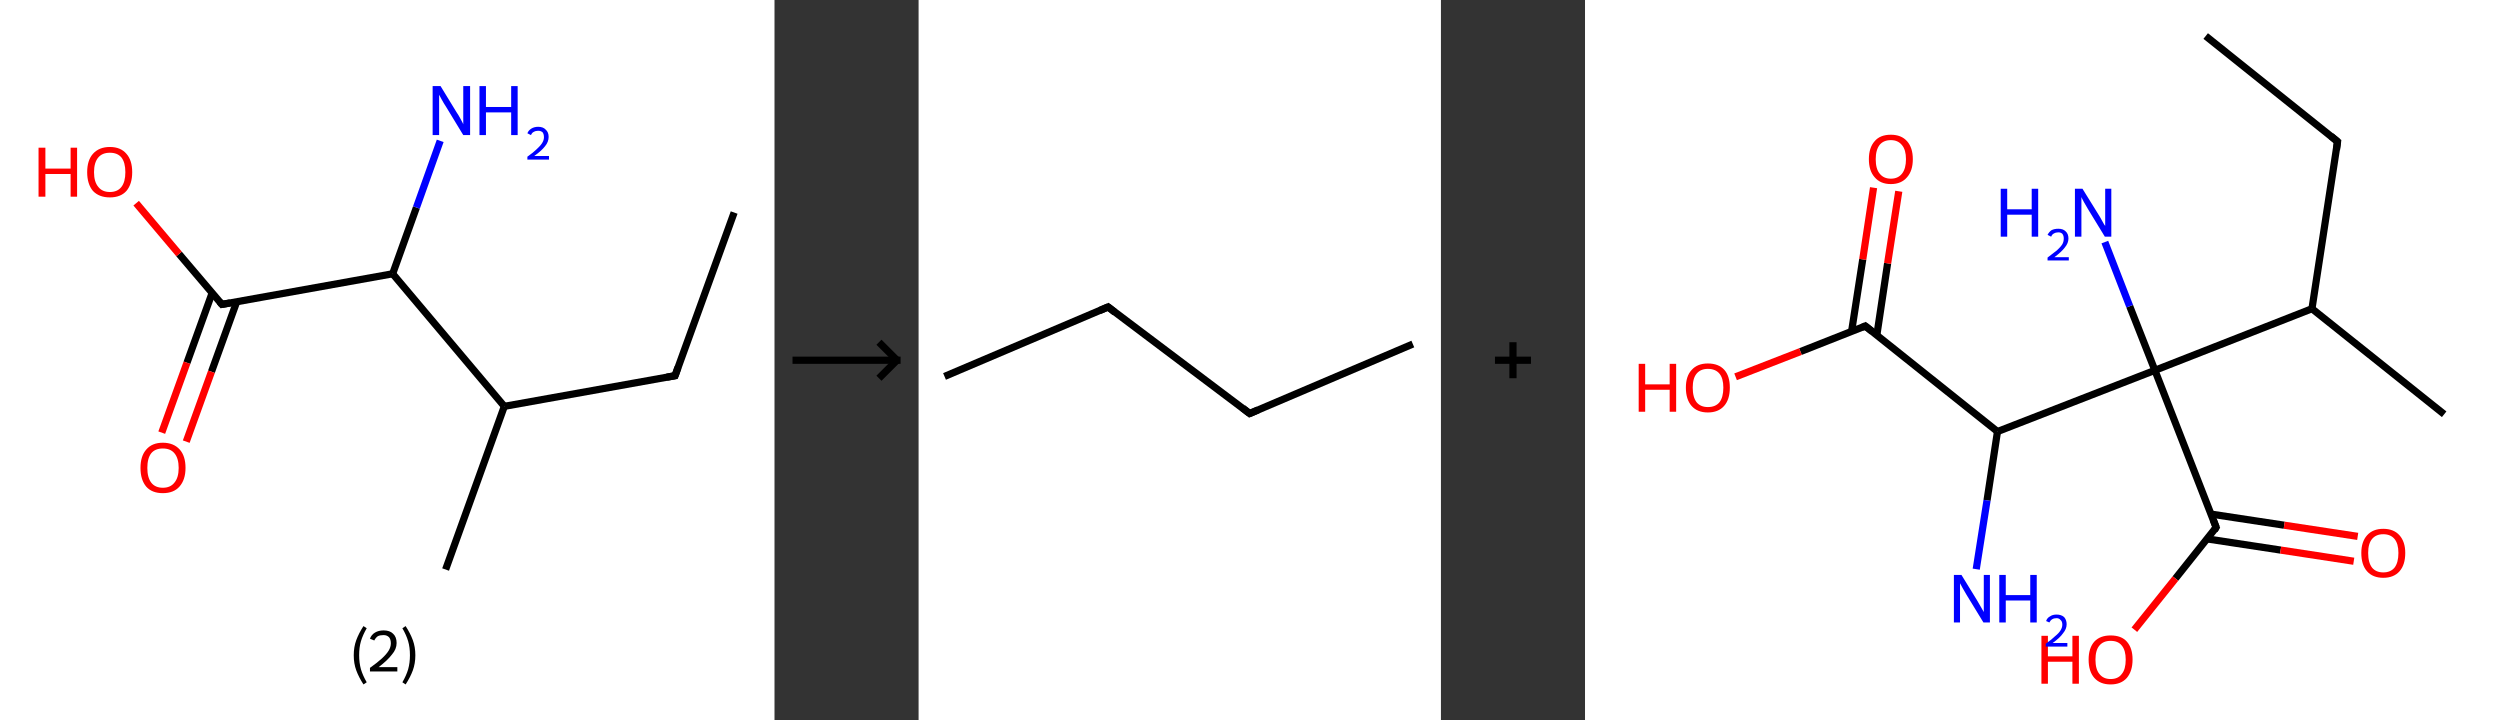 <?xml version='1.0' encoding='ASCII' standalone='yes'?>
<svg xmlns="http://www.w3.org/2000/svg" xmlns:xlink="http://www.w3.org/1999/xlink" version="1.1" width="694.0px" viewBox="0 0 694.0 200.0" height="200.0px">
  <rect x="0" y="0" width="694.0" height="200.0" fill="#333333" stroke="none"/>
  <g>
    <g transform="translate(0, 0) scale(1 1) "><!-- END OF HEADER -->
<rect style="opacity:1.0;fill:#FFFFFF;stroke:none" width="215.0" height="200.0" x="0.0" y="0.0"> </rect>
<path class="bond-0 atom-0 atom-1" d="M 203.8,59.0 L 187.4,104.3" style="fill:none;fill-rule:evenodd;stroke:#000000;stroke-width:2.0px;stroke-linecap:butt;stroke-linejoin:miter;stroke-opacity:1"/>
<path class="bond-1 atom-1 atom-2" d="M 187.4,104.3 L 140.0,112.8" style="fill:none;fill-rule:evenodd;stroke:#000000;stroke-width:2.0px;stroke-linecap:butt;stroke-linejoin:miter;stroke-opacity:1"/>
<path class="bond-2 atom-2 atom-3" d="M 140.0,112.8 L 123.7,158.1" style="fill:none;fill-rule:evenodd;stroke:#000000;stroke-width:2.0px;stroke-linecap:butt;stroke-linejoin:miter;stroke-opacity:1"/>
<path class="bond-3 atom-2 atom-4" d="M 140.0,112.8 L 109.0,76.0" style="fill:none;fill-rule:evenodd;stroke:#000000;stroke-width:2.0px;stroke-linecap:butt;stroke-linejoin:miter;stroke-opacity:1"/>
<path class="bond-4 atom-4 atom-5" d="M 109.0,76.0 L 115.6,57.6" style="fill:none;fill-rule:evenodd;stroke:#000000;stroke-width:2.0px;stroke-linecap:butt;stroke-linejoin:miter;stroke-opacity:1"/>
<path class="bond-4 atom-4 atom-5" d="M 115.6,57.6 L 122.2,39.1" style="fill:none;fill-rule:evenodd;stroke:#0000FF;stroke-width:2.0px;stroke-linecap:butt;stroke-linejoin:miter;stroke-opacity:1"/>
<path class="bond-5 atom-4 atom-6" d="M 109.0,76.0 L 61.6,84.5" style="fill:none;fill-rule:evenodd;stroke:#000000;stroke-width:2.0px;stroke-linecap:butt;stroke-linejoin:miter;stroke-opacity:1"/>
<path class="bond-6 atom-6 atom-7" d="M 58.9,81.3 L 51.9,100.7" style="fill:none;fill-rule:evenodd;stroke:#000000;stroke-width:2.0px;stroke-linecap:butt;stroke-linejoin:miter;stroke-opacity:1"/>
<path class="bond-6 atom-6 atom-7" d="M 51.9,100.7 L 44.9,120.1" style="fill:none;fill-rule:evenodd;stroke:#FF0000;stroke-width:2.0px;stroke-linecap:butt;stroke-linejoin:miter;stroke-opacity:1"/>
<path class="bond-6 atom-6 atom-7" d="M 65.7,83.8 L 58.7,103.2" style="fill:none;fill-rule:evenodd;stroke:#000000;stroke-width:2.0px;stroke-linecap:butt;stroke-linejoin:miter;stroke-opacity:1"/>
<path class="bond-6 atom-6 atom-7" d="M 58.7,103.2 L 51.7,122.6" style="fill:none;fill-rule:evenodd;stroke:#FF0000;stroke-width:2.0px;stroke-linecap:butt;stroke-linejoin:miter;stroke-opacity:1"/>
<path class="bond-7 atom-6 atom-8" d="M 61.6,84.5 L 49.7,70.5" style="fill:none;fill-rule:evenodd;stroke:#000000;stroke-width:2.0px;stroke-linecap:butt;stroke-linejoin:miter;stroke-opacity:1"/>
<path class="bond-7 atom-6 atom-8" d="M 49.7,70.5 L 37.8,56.4" style="fill:none;fill-rule:evenodd;stroke:#FF0000;stroke-width:2.0px;stroke-linecap:butt;stroke-linejoin:miter;stroke-opacity:1"/>
<path d="M 188.2,102.0 L 187.4,104.3 L 185.1,104.7" style="fill:none;stroke:#000000;stroke-width:2.0px;stroke-linecap:butt;stroke-linejoin:miter;stroke-opacity:1;"/>
<path d="M 63.9,84.1 L 61.6,84.5 L 61.0,83.8" style="fill:none;stroke:#000000;stroke-width:2.0px;stroke-linecap:butt;stroke-linejoin:miter;stroke-opacity:1;"/>
<path class="atom-5" d="M 122.3 23.9 L 126.7 31.1 Q 127.2 31.8, 127.9 33.1 Q 128.6 34.4, 128.6 34.5 L 128.6 23.9 L 130.5 23.9 L 130.5 37.5 L 128.6 37.5 L 123.8 29.6 Q 123.2 28.7, 122.6 27.6 Q 122.1 26.6, 121.9 26.3 L 121.9 37.5 L 120.1 37.5 L 120.1 23.9 L 122.3 23.9 " fill="#0000FF"/>
<path class="atom-5" d="M 133.1 23.9 L 134.9 23.9 L 134.9 29.7 L 141.9 29.7 L 141.9 23.9 L 143.7 23.9 L 143.7 37.5 L 141.9 37.5 L 141.9 31.2 L 134.9 31.2 L 134.9 37.5 L 133.1 37.5 L 133.1 23.9 " fill="#0000FF"/>
<path class="atom-5" d="M 146.4 37.0 Q 146.7 36.2, 147.5 35.7 Q 148.3 35.2, 149.4 35.2 Q 150.8 35.2, 151.5 36.0 Q 152.3 36.7, 152.3 38.0 Q 152.3 39.4, 151.3 40.6 Q 150.3 41.9, 148.3 43.3 L 152.4 43.3 L 152.4 44.3 L 146.4 44.3 L 146.4 43.5 Q 148.1 42.3, 149.0 41.4 Q 150.0 40.5, 150.5 39.7 Q 151.0 38.9, 151.0 38.1 Q 151.0 37.2, 150.6 36.7 Q 150.1 36.3, 149.4 36.3 Q 148.7 36.3, 148.2 36.6 Q 147.7 36.8, 147.4 37.5 L 146.4 37.0 " fill="#0000FF"/>
<path class="atom-7" d="M 39.0 129.9 Q 39.0 126.6, 40.6 124.8 Q 42.2 122.9, 45.2 122.9 Q 48.2 122.9, 49.9 124.8 Q 51.5 126.6, 51.5 129.9 Q 51.5 133.2, 49.8 135.1 Q 48.2 136.9, 45.2 136.9 Q 42.2 136.9, 40.6 135.1 Q 39.0 133.2, 39.0 129.9 M 45.2 135.4 Q 47.3 135.4, 48.4 134.0 Q 49.6 132.6, 49.6 129.9 Q 49.6 127.2, 48.4 125.8 Q 47.3 124.5, 45.2 124.5 Q 43.1 124.5, 42.0 125.8 Q 40.9 127.2, 40.9 129.9 Q 40.9 132.6, 42.0 134.0 Q 43.1 135.4, 45.2 135.4 " fill="#FF0000"/>
<path class="atom-8" d="M 10.7 41.0 L 12.6 41.0 L 12.6 46.8 L 19.6 46.8 L 19.6 41.0 L 21.4 41.0 L 21.4 54.6 L 19.6 54.6 L 19.6 48.3 L 12.6 48.3 L 12.6 54.6 L 10.7 54.6 L 10.7 41.0 " fill="#FF0000"/>
<path class="atom-8" d="M 24.2 47.8 Q 24.2 44.5, 25.8 42.7 Q 27.5 40.8, 30.5 40.8 Q 33.5 40.8, 35.1 42.7 Q 36.7 44.5, 36.7 47.8 Q 36.7 51.1, 35.1 53.0 Q 33.5 54.8, 30.5 54.8 Q 27.5 54.8, 25.8 53.0 Q 24.2 51.1, 24.2 47.8 M 30.5 53.3 Q 32.6 53.3, 33.7 51.9 Q 34.8 50.5, 34.8 47.8 Q 34.8 45.1, 33.7 43.7 Q 32.6 42.4, 30.5 42.4 Q 28.4 42.4, 27.3 43.7 Q 26.1 45.1, 26.1 47.8 Q 26.1 50.5, 27.3 51.9 Q 28.4 53.3, 30.5 53.3 " fill="#FF0000"/>
<path class="legend" d="M 98.2 181.9 Q 98.2 179.6, 98.9 177.7 Q 99.6 175.8, 100.9 173.8 L 101.8 174.4 Q 100.7 176.3, 100.2 178.0 Q 99.7 179.7, 99.7 181.9 Q 99.7 184.0, 100.2 185.8 Q 100.7 187.5, 101.8 189.4 L 100.9 190.0 Q 99.6 188.0, 98.9 186.1 Q 98.2 184.2, 98.2 181.9 " fill="#000000"/>
<path class="legend" d="M 102.7 177.3 Q 103.1 176.2, 104.1 175.6 Q 105.1 175.0, 106.5 175.0 Q 108.2 175.0, 109.1 175.9 Q 110.1 176.8, 110.1 178.5 Q 110.1 180.2, 108.8 181.7 Q 107.6 183.3, 105.1 185.2 L 110.3 185.2 L 110.3 186.4 L 102.7 186.4 L 102.7 185.4 Q 104.8 183.9, 106.0 182.8 Q 107.3 181.6, 107.9 180.6 Q 108.5 179.6, 108.5 178.6 Q 108.5 177.5, 108.0 176.9 Q 107.4 176.3, 106.5 176.3 Q 105.5 176.3, 104.9 176.6 Q 104.3 177.0, 103.9 177.8 L 102.7 177.3 " fill="#000000"/>
<path class="legend" d="M 115.3 181.9 Q 115.3 184.2, 114.6 186.1 Q 113.9 188.0, 112.6 190.0 L 111.7 189.4 Q 112.8 187.5, 113.3 185.8 Q 113.8 184.0, 113.8 181.9 Q 113.8 179.7, 113.3 178.0 Q 112.8 176.3, 111.7 174.4 L 112.6 173.8 Q 113.9 175.8, 114.6 177.7 Q 115.3 179.6, 115.3 181.9 " fill="#000000"/>
</g>
    <g transform="translate(215.0, 0) scale(1 1) "><line x1="5" y1="100" x2="35" y2="100" style="stroke:rgb(0,0,0);stroke-width:2"/>
  <line x1="34" y1="100" x2="29" y2="95" style="stroke:rgb(0,0,0);stroke-width:2"/>
  <line x1="34" y1="100" x2="29" y2="105" style="stroke:rgb(0,0,0);stroke-width:2"/>
</g>
    <g transform="translate(255.0, 0) scale(1 1) "><!-- END OF HEADER -->
<rect style="opacity:1.0;fill:#FFFFFF;stroke:none" width="145.0" height="200.0" x="0.0" y="0.0"> </rect>
<path class="bond-0 atom-0 atom-1" d="M 7.2,104.5 L 52.6,85.2" style="fill:none;fill-rule:evenodd;stroke:#000000;stroke-width:2.0px;stroke-linecap:butt;stroke-linejoin:miter;stroke-opacity:1"/>
<path class="bond-1 atom-1 atom-2" d="M 52.6,85.2 L 91.9,114.8" style="fill:none;fill-rule:evenodd;stroke:#000000;stroke-width:2.0px;stroke-linecap:butt;stroke-linejoin:miter;stroke-opacity:1"/>
<path class="bond-2 atom-2 atom-3" d="M 91.9,114.8 L 137.2,95.5" style="fill:none;fill-rule:evenodd;stroke:#000000;stroke-width:2.0px;stroke-linecap:butt;stroke-linejoin:miter;stroke-opacity:1"/>
<path d="M 50.3,86.2 L 52.6,85.2 L 54.5,86.7" style="fill:none;stroke:#000000;stroke-width:2.0px;stroke-linecap:butt;stroke-linejoin:miter;stroke-opacity:1;"/>
<path d="M 90.0,113.3 L 91.9,114.8 L 94.2,113.8" style="fill:none;stroke:#000000;stroke-width:2.0px;stroke-linecap:butt;stroke-linejoin:miter;stroke-opacity:1;"/>
</g>
    <g transform="translate(400.0, 0) scale(1 1) "><line x1="15" y1="100" x2="25" y2="100" style="stroke:rgb(0,0,0);stroke-width:2"/>
  <line x1="20" y1="95" x2="20" y2="105" style="stroke:rgb(0,0,0);stroke-width:2"/>
</g>
    <g transform="translate(440.0, 0) scale(1 1) "><!-- END OF HEADER -->
<rect style="opacity:1.0;fill:#FFFFFF;stroke:none" width="254.0" height="200.0" x="0.0" y="0.0"> </rect>
<path class="bond-0 atom-0 atom-1" d="M 172.3,10.0 L 208.9,39.3" style="fill:none;fill-rule:evenodd;stroke:#000000;stroke-width:2.0px;stroke-linecap:butt;stroke-linejoin:miter;stroke-opacity:1"/>
<path class="bond-1 atom-1 atom-2" d="M 208.9,39.3 L 201.8,85.7" style="fill:none;fill-rule:evenodd;stroke:#000000;stroke-width:2.0px;stroke-linecap:butt;stroke-linejoin:miter;stroke-opacity:1"/>
<path class="bond-2 atom-2 atom-3" d="M 201.8,85.7 L 238.5,115.0" style="fill:none;fill-rule:evenodd;stroke:#000000;stroke-width:2.0px;stroke-linecap:butt;stroke-linejoin:miter;stroke-opacity:1"/>
<path class="bond-3 atom-2 atom-4" d="M 201.8,85.7 L 158.2,102.8" style="fill:none;fill-rule:evenodd;stroke:#000000;stroke-width:2.0px;stroke-linecap:butt;stroke-linejoin:miter;stroke-opacity:1"/>
<path class="bond-4 atom-4 atom-5" d="M 158.2,102.8 L 151.2,85.0" style="fill:none;fill-rule:evenodd;stroke:#000000;stroke-width:2.0px;stroke-linecap:butt;stroke-linejoin:miter;stroke-opacity:1"/>
<path class="bond-4 atom-4 atom-5" d="M 151.2,85.0 L 144.3,67.2" style="fill:none;fill-rule:evenodd;stroke:#0000FF;stroke-width:2.0px;stroke-linecap:butt;stroke-linejoin:miter;stroke-opacity:1"/>
<path class="bond-5 atom-4 atom-6" d="M 158.2,102.8 L 175.2,146.4" style="fill:none;fill-rule:evenodd;stroke:#000000;stroke-width:2.0px;stroke-linecap:butt;stroke-linejoin:miter;stroke-opacity:1"/>
<path class="bond-6 atom-6 atom-7" d="M 172.7,149.6 L 193.1,152.7" style="fill:none;fill-rule:evenodd;stroke:#000000;stroke-width:2.0px;stroke-linecap:butt;stroke-linejoin:miter;stroke-opacity:1"/>
<path class="bond-6 atom-6 atom-7" d="M 193.1,152.7 L 213.4,155.8" style="fill:none;fill-rule:evenodd;stroke:#FF0000;stroke-width:2.0px;stroke-linecap:butt;stroke-linejoin:miter;stroke-opacity:1"/>
<path class="bond-6 atom-6 atom-7" d="M 173.7,142.7 L 194.1,145.8" style="fill:none;fill-rule:evenodd;stroke:#000000;stroke-width:2.0px;stroke-linecap:butt;stroke-linejoin:miter;stroke-opacity:1"/>
<path class="bond-6 atom-6 atom-7" d="M 194.1,145.8 L 214.5,148.9" style="fill:none;fill-rule:evenodd;stroke:#FF0000;stroke-width:2.0px;stroke-linecap:butt;stroke-linejoin:miter;stroke-opacity:1"/>
<path class="bond-7 atom-6 atom-8" d="M 175.2,146.4 L 163.9,160.6" style="fill:none;fill-rule:evenodd;stroke:#000000;stroke-width:2.0px;stroke-linecap:butt;stroke-linejoin:miter;stroke-opacity:1"/>
<path class="bond-7 atom-6 atom-8" d="M 163.9,160.6 L 152.5,174.8" style="fill:none;fill-rule:evenodd;stroke:#FF0000;stroke-width:2.0px;stroke-linecap:butt;stroke-linejoin:miter;stroke-opacity:1"/>
<path class="bond-8 atom-4 atom-9" d="M 158.2,102.8 L 114.5,119.8" style="fill:none;fill-rule:evenodd;stroke:#000000;stroke-width:2.0px;stroke-linecap:butt;stroke-linejoin:miter;stroke-opacity:1"/>
<path class="bond-9 atom-9 atom-10" d="M 114.5,119.8 L 111.6,138.9" style="fill:none;fill-rule:evenodd;stroke:#000000;stroke-width:2.0px;stroke-linecap:butt;stroke-linejoin:miter;stroke-opacity:1"/>
<path class="bond-9 atom-9 atom-10" d="M 111.6,138.9 L 108.6,158.0" style="fill:none;fill-rule:evenodd;stroke:#0000FF;stroke-width:2.0px;stroke-linecap:butt;stroke-linejoin:miter;stroke-opacity:1"/>
<path class="bond-10 atom-9 atom-11" d="M 114.5,119.8 L 77.8,90.5" style="fill:none;fill-rule:evenodd;stroke:#000000;stroke-width:2.0px;stroke-linecap:butt;stroke-linejoin:miter;stroke-opacity:1"/>
<path class="bond-11 atom-11 atom-12" d="M 81.0,93.1 L 84.0,73.1" style="fill:none;fill-rule:evenodd;stroke:#000000;stroke-width:2.0px;stroke-linecap:butt;stroke-linejoin:miter;stroke-opacity:1"/>
<path class="bond-11 atom-11 atom-12" d="M 84.0,73.1 L 87.1,53.1" style="fill:none;fill-rule:evenodd;stroke:#FF0000;stroke-width:2.0px;stroke-linecap:butt;stroke-linejoin:miter;stroke-opacity:1"/>
<path class="bond-11 atom-11 atom-12" d="M 74.0,92.0 L 77.1,72.0" style="fill:none;fill-rule:evenodd;stroke:#000000;stroke-width:2.0px;stroke-linecap:butt;stroke-linejoin:miter;stroke-opacity:1"/>
<path class="bond-11 atom-11 atom-12" d="M 77.1,72.0 L 80.1,52.1" style="fill:none;fill-rule:evenodd;stroke:#FF0000;stroke-width:2.0px;stroke-linecap:butt;stroke-linejoin:miter;stroke-opacity:1"/>
<path class="bond-12 atom-11 atom-13" d="M 77.8,90.5 L 59.8,97.6" style="fill:none;fill-rule:evenodd;stroke:#000000;stroke-width:2.0px;stroke-linecap:butt;stroke-linejoin:miter;stroke-opacity:1"/>
<path class="bond-12 atom-11 atom-13" d="M 59.8,97.6 L 41.8,104.6" style="fill:none;fill-rule:evenodd;stroke:#FF0000;stroke-width:2.0px;stroke-linecap:butt;stroke-linejoin:miter;stroke-opacity:1"/>
<path d="M 207.1,37.8 L 208.9,39.3 L 208.6,41.6" style="fill:none;stroke:#000000;stroke-width:2.0px;stroke-linecap:butt;stroke-linejoin:miter;stroke-opacity:1;"/>
<path d="M 174.4,144.3 L 175.2,146.4 L 174.7,147.2" style="fill:none;stroke:#000000;stroke-width:2.0px;stroke-linecap:butt;stroke-linejoin:miter;stroke-opacity:1;"/>
<path d="M 79.7,92.0 L 77.8,90.5 L 76.9,90.9" style="fill:none;stroke:#000000;stroke-width:2.0px;stroke-linecap:butt;stroke-linejoin:miter;stroke-opacity:1;"/>
<path class="atom-5" d="M 115.4 52.4 L 117.2 52.4 L 117.2 58.1 L 124.0 58.1 L 124.0 52.4 L 125.8 52.4 L 125.8 65.7 L 124.0 65.7 L 124.0 59.6 L 117.2 59.6 L 117.2 65.7 L 115.4 65.7 L 115.4 52.4 " fill="#0000FF"/>
<path class="atom-5" d="M 128.4 65.2 Q 128.8 64.4, 129.5 63.9 Q 130.3 63.5, 131.4 63.5 Q 132.7 63.5, 133.4 64.2 Q 134.2 64.9, 134.2 66.2 Q 134.2 67.5, 133.2 68.7 Q 132.3 69.9, 130.3 71.4 L 134.3 71.4 L 134.3 72.3 L 128.4 72.3 L 128.4 71.5 Q 130.0 70.3, 131.0 69.5 Q 132.0 68.6, 132.5 67.8 Q 132.9 67.1, 132.9 66.2 Q 132.9 65.4, 132.5 64.9 Q 132.1 64.5, 131.4 64.5 Q 130.7 64.5, 130.2 64.8 Q 129.7 65.0, 129.4 65.7 L 128.4 65.2 " fill="#0000FF"/>
<path class="atom-5" d="M 138.1 52.4 L 142.5 59.5 Q 142.9 60.1, 143.6 61.4 Q 144.3 62.7, 144.4 62.7 L 144.4 52.4 L 146.1 52.4 L 146.1 65.7 L 144.3 65.7 L 139.6 58.0 Q 139.1 57.1, 138.5 56.1 Q 137.9 55.0, 137.8 54.7 L 137.8 65.7 L 136.0 65.7 L 136.0 52.4 L 138.1 52.4 " fill="#0000FF"/>
<path class="atom-7" d="M 215.5 153.5 Q 215.5 150.4, 217.1 148.6 Q 218.7 146.8, 221.6 146.8 Q 224.5 146.8, 226.1 148.6 Q 227.7 150.4, 227.7 153.5 Q 227.7 156.8, 226.1 158.6 Q 224.5 160.4, 221.6 160.4 Q 218.7 160.4, 217.1 158.6 Q 215.5 156.8, 215.5 153.5 M 221.6 158.9 Q 223.6 158.9, 224.7 157.6 Q 225.8 156.2, 225.8 153.5 Q 225.8 150.9, 224.7 149.6 Q 223.6 148.3, 221.6 148.3 Q 219.6 148.3, 218.5 149.6 Q 217.4 150.9, 217.4 153.5 Q 217.4 156.2, 218.5 157.6 Q 219.6 158.9, 221.6 158.9 " fill="#FF0000"/>
<path class="atom-8" d="M 126.7 176.5 L 128.5 176.5 L 128.5 182.2 L 135.3 182.2 L 135.3 176.5 L 137.1 176.5 L 137.1 189.8 L 135.3 189.8 L 135.3 183.7 L 128.5 183.7 L 128.5 189.8 L 126.7 189.8 L 126.7 176.5 " fill="#FF0000"/>
<path class="atom-8" d="M 139.8 183.1 Q 139.8 179.9, 141.4 178.1 Q 143.0 176.4, 145.9 176.4 Q 148.9 176.4, 150.4 178.1 Q 152.0 179.9, 152.0 183.1 Q 152.0 186.3, 150.4 188.2 Q 148.8 190.0, 145.9 190.0 Q 143.0 190.0, 141.4 188.2 Q 139.8 186.4, 139.8 183.1 M 145.9 188.5 Q 148.0 188.5, 149.0 187.1 Q 150.1 185.8, 150.1 183.1 Q 150.1 180.5, 149.0 179.2 Q 148.0 177.9, 145.9 177.9 Q 143.9 177.9, 142.8 179.2 Q 141.7 180.5, 141.7 183.1 Q 141.7 185.8, 142.8 187.1 Q 143.9 188.5, 145.9 188.5 " fill="#FF0000"/>
<path class="atom-10" d="M 104.5 159.6 L 108.8 166.6 Q 109.2 167.3, 109.9 168.5 Q 110.6 169.8, 110.7 169.9 L 110.7 159.6 L 112.4 159.6 L 112.4 172.8 L 110.6 172.8 L 105.9 165.1 Q 105.4 164.2, 104.8 163.2 Q 104.3 162.2, 104.1 161.9 L 104.1 172.8 L 102.4 172.8 L 102.4 159.6 L 104.5 159.6 " fill="#0000FF"/>
<path class="atom-10" d="M 115.0 159.6 L 116.8 159.6 L 116.8 165.2 L 123.6 165.2 L 123.6 159.6 L 125.4 159.6 L 125.4 172.8 L 123.6 172.8 L 123.6 166.7 L 116.8 166.7 L 116.8 172.8 L 115.0 172.8 L 115.0 159.6 " fill="#0000FF"/>
<path class="atom-10" d="M 128.0 172.4 Q 128.3 171.5, 129.1 171.1 Q 129.8 170.6, 130.9 170.6 Q 132.2 170.6, 133.0 171.3 Q 133.7 172.1, 133.7 173.3 Q 133.7 174.6, 132.7 175.8 Q 131.8 177.1, 129.8 178.5 L 133.9 178.5 L 133.9 179.5 L 127.9 179.5 L 127.9 178.7 Q 129.6 177.5, 130.5 176.6 Q 131.5 175.8, 132.0 175.0 Q 132.5 174.2, 132.5 173.4 Q 132.5 172.5, 132.0 172.1 Q 131.6 171.6, 130.9 171.6 Q 130.2 171.6, 129.7 171.9 Q 129.2 172.2, 128.9 172.8 L 128.0 172.4 " fill="#0000FF"/>
<path class="atom-12" d="M 78.8 44.2 Q 78.8 41.0, 80.4 39.2 Q 81.9 37.4, 84.9 37.4 Q 87.8 37.4, 89.4 39.2 Q 91.0 41.0, 91.0 44.2 Q 91.0 47.4, 89.4 49.2 Q 87.8 51.1, 84.9 51.1 Q 82.0 51.1, 80.4 49.2 Q 78.8 47.4, 78.8 44.2 M 84.9 49.6 Q 86.9 49.6, 88.0 48.2 Q 89.1 46.8, 89.1 44.2 Q 89.1 41.6, 88.0 40.3 Q 86.9 38.9, 84.9 38.9 Q 82.9 38.9, 81.8 40.2 Q 80.7 41.6, 80.7 44.2 Q 80.7 46.9, 81.8 48.2 Q 82.9 49.6, 84.9 49.6 " fill="#FF0000"/>
<path class="atom-13" d="M 14.9 101.0 L 16.7 101.0 L 16.7 106.7 L 23.5 106.7 L 23.5 101.0 L 25.3 101.0 L 25.3 114.3 L 23.5 114.3 L 23.5 108.2 L 16.7 108.2 L 16.7 114.3 L 14.9 114.3 L 14.9 101.0 " fill="#FF0000"/>
<path class="atom-13" d="M 28.0 107.6 Q 28.0 104.4, 29.6 102.7 Q 31.2 100.9, 34.1 100.9 Q 37.1 100.9, 38.7 102.7 Q 40.2 104.4, 40.2 107.6 Q 40.2 110.9, 38.6 112.7 Q 37.0 114.5, 34.1 114.5 Q 31.2 114.5, 29.6 112.7 Q 28.0 110.9, 28.0 107.6 M 34.1 113.0 Q 36.2 113.0, 37.3 111.7 Q 38.4 110.3, 38.4 107.6 Q 38.4 105.0, 37.3 103.7 Q 36.2 102.4, 34.1 102.4 Q 32.1 102.4, 31.0 103.7 Q 29.9 105.0, 29.9 107.6 Q 29.9 110.3, 31.0 111.7 Q 32.1 113.0, 34.1 113.0 " fill="#FF0000"/>
</g>
  </g>
</svg>
